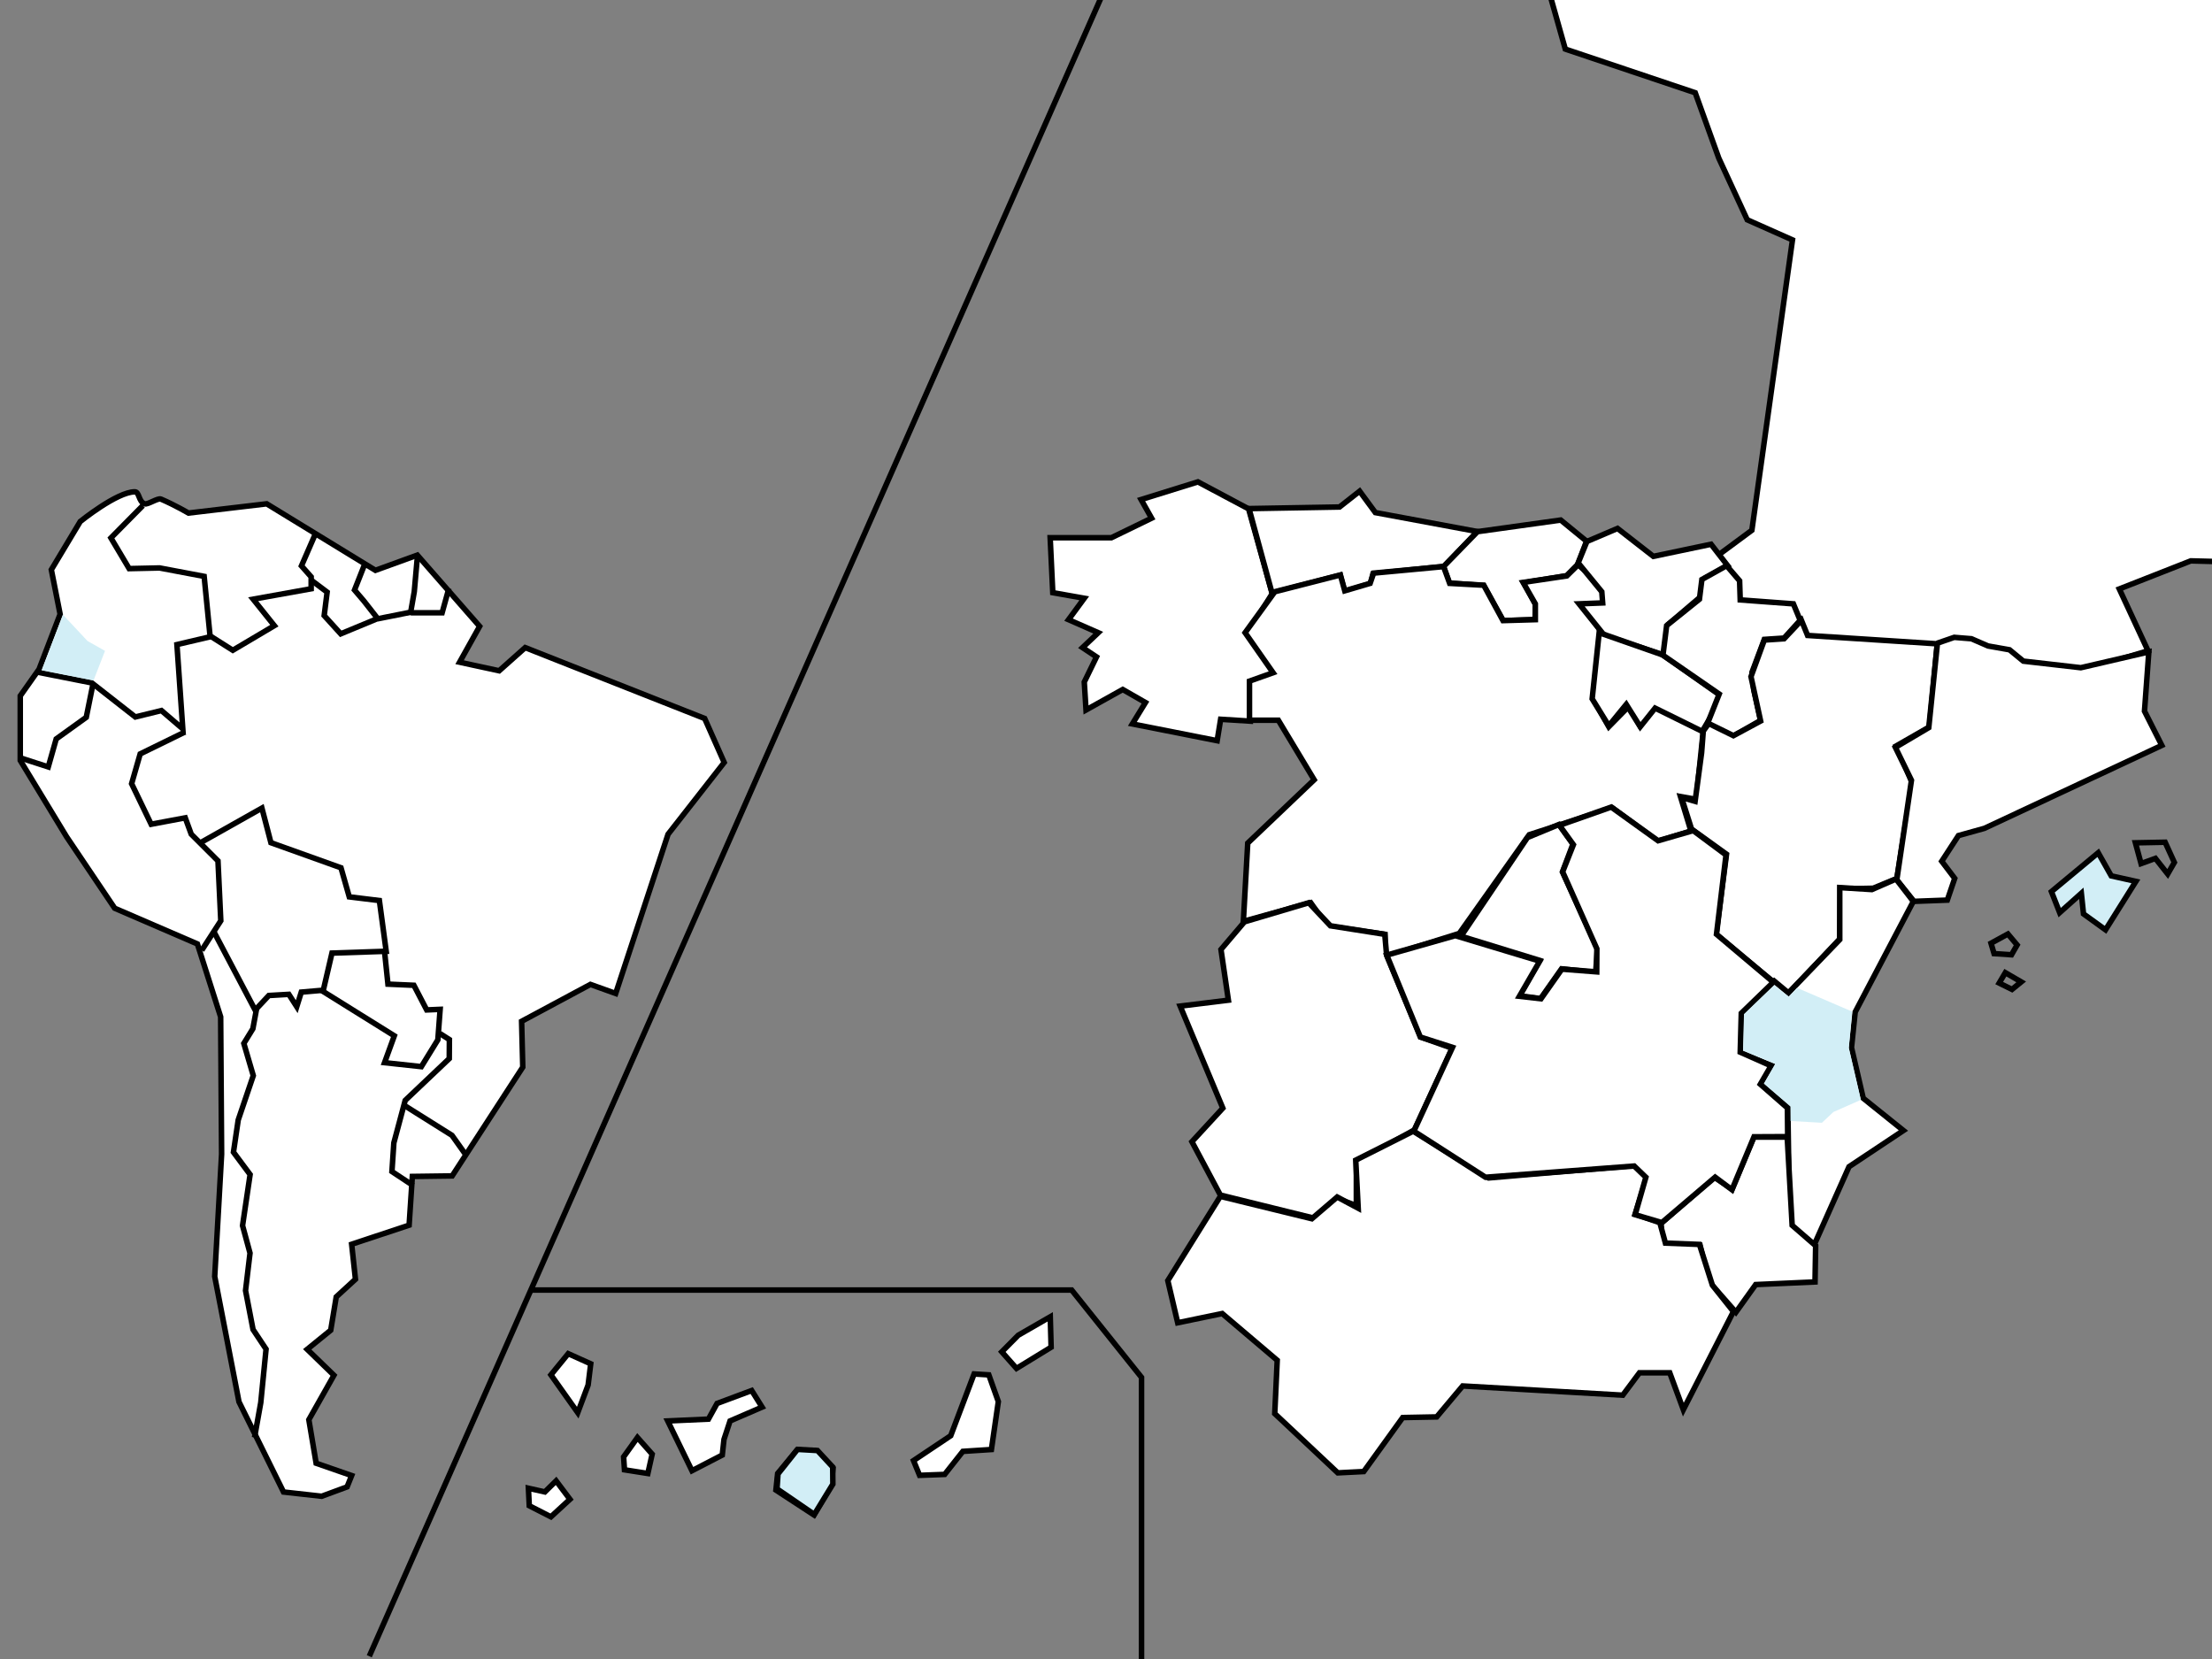 <?xml version="1.0" encoding="UTF-8"?>
<svg width="1200px" height="900px" viewBox="0 0 1200 900" version="1.1" xmlns="http://www.w3.org/2000/svg" xmlns:xlink="http://www.w3.org/1999/xlink">
    <rect x="0" y="0" width="1200" height="900" fill="#808080" stroke="none"/>
    <title>Mapa de CONSUL</title>
    <desc>Lugares que utilizan este software libre para participación ciudadana.</desc>
    <defs></defs>
    <g id="Page-1" stroke="none" stroke-width="1" fill="none" fill-rule="evenodd">
        <g id="Mapa">
            <g id="spain" transform="translate(286, -149)" stroke-width="3" stroke="#000000">
                <polygon id="france" fill="#FFFFFF" points="646.145 450.152 664.383 436.668 686.41 279.152 661.859 268.227 646.438 234.809 633.652 199.316 563.168 175.629 550 129.055 620.125 120.949 644.535 140.555 687.727 141.219 668.898 71.539 703.512 78.605 703.125 95.43 756.062 97.32 744.008 83.727 785.852 67.066 806.215 51.926 807.988 2.75 845.289 0 948.949 92.434 980.238 85.434 1001.98 104.469 1060.918 117.738 1036.762 210.02 1016.508 206.773 995.137 252.641 988.57 271.637 1019.652 269.816 1022.434 298.836 1008.746 307.406 1030.461 334.93 1008.059 348.969 1026.246 368.637 1019.934 395.473 1057.543 401.434 1051.113 427.391 996.992 472.871 937.965 454.188 902.5 453.273 863.711 468.504 879.289 502.051 690.816 558.934 647.824 485.988"></polygon>
                <polygon id="galicia" fill="#FFFFFF" points="391.368 425.06 363.862 410.413 333.036 420.009 338.727 430.111 316.911 440.718 283.714 440.718 285.136 470.518 302.209 473.549 293.673 485.166 309.798 492.237 301.261 500.318 308.849 505.369 302.21 519.006 303.158 534.158 323.077 523.046 335.407 530.117 328.293 541.734 374.295 550.825 376.192 539.208 392.317 540.219 392.791 518.501 405.122 514.46 390.895 492.237 404.174 471.024"></polygon>
                <polygon id="asturias" fill="#FFFFFF" points="391.584 424.91 440.685 424.048 451.593 415.461 460.13 427.078 515.449 437.358 497.457 456.224 458.817 460.24 457.51 465.55 443.474 469.861 441.103 461.01 404.054 470.662"></polygon>
                <polygon id="cantabria" fill="#FFFFFF" points="497.124 456.34 515.536 437.418 560.676 431.12 574.681 442.584 569.885 455.221 563.912 461.277 540.593 465.136 546.949 476.842 546.784 485.105 529.512 485.696 518.887 466.623 500.275 465.256"></polygon>
                <polygon id="castilla_leon" fill="#FFFFFF" points="391.838 518.5 391.838 539.713 407.488 539.713 426.932 572.038 390.889 606.383 388.518 648.809 425.035 638.707 434.046 651.334 465.346 655.88 465.346 668.002 505.657 655.375 543.597 601.837 588.651 587.19 613.312 605.373 631.333 599.817 625.642 581.129 634.179 582.644 637.973 545.773 612.838 531.126 603.352 542.238 597.661 532.136 586.753 543.248 578.217 528.096 582.485 491.225 571.577 477.083 585.33 476.578 582.01 465.971 570.154 455.364 563.989 461.425 540.276 464.96 546.916 476.577 546.916 485.164 529.368 485.669 518.934 466.476 500.439 465.466 497.119 456.374 459.179 459.91 457.282 465.465 443.529 469.506 441.158 460.92 405.589 470.011 389.464 492.234 404.639 513.952"></polygon>
                <polygon id="madrid" fill="#FFFFFF" points="506.608 656.89 542.651 603.352 559.724 596.281 567.312 606.888 561.621 622.04 580.591 663.456 579.642 676.588 561.147 674.568 549.764 690.73 538.382 689.214 549.29 670.021"></polygon>
                <polygon id="pais_vasco" fill="#FFFFFF" points="570.157 454.36 574.899 442.743 591.498 435.672 610.943 450.824 642.243 444.258 651.254 455.875 639.397 462.441 637.975 471.532 619.005 487.694 616.633 504.362 584.385 493.755 570.632 476.582 583.436 476.077 582.962 470.016"></polygon>
                <polygon id="rioja" fill="#FFFFFF" points="581.537 492.24 616.158 504.362 648.407 527.09 637.455 545.754 611.889 533.151 603.827 543.253 596.239 531.131 586.754 542.748 577.743 528.101"></polygon>
                <polygon id="navarra" fill="#FFFFFF" points="650.683 455.87 637.269 463.37 635.927 474.084 618.153 488.37 616.141 504.441 646.658 525.512 640.286 541.583 654.371 548.369 669.126 539.797 665.437 523.368 664.431 513.725 671.138 495.868 681.869 495.154 690.588 485.511 686.899 476.583 658.06 474.44 657.725 464.083"></polygon>
                <polygon id="aragon" fill="#FFFFFF" points="654.373 548.1 669.128 540.156 663.901 516.079 671.14 496.227 681.871 495.513 691.261 485.513 694.614 493.727 764.921 498.266 760.677 543.371 742.568 553.728 747.859 565.427 751.287 573.728 743.018 625.557 730.16 630.87 712.386 631.227 712.051 658.37 683.939 688.204 644.982 655.87 650.625 612.403 631.625 598.727 626.202 581.584 633.579 583.727 637.106 557.446 638.02 545.599 640.957 541.505"></polygon>
                <polygon id="cataluna" fill="#FFFFFF" points="764.814 497.98 774.16 494.755 783.481 495.516 792.536 499.444 804.165 501.504 811.65 507.659 842.837 511.23 879.726 502.659 877.378 534.802 886.768 553.373 790.524 598.373 776.439 602.301 767.385 616.23 774.427 625.516 770.403 637.302 752.335 637.98 743.003 626.317 750.953 572.302 742.234 554.445 760.343 543.731 765.038 498.017"></polygon>
                <polygon id="valencia" fill="#FFFFFF" points="742.57 625.87 751.96 638.013 720.438 698.013 718.425 717.299 724.797 744.799 746.594 762.299 717.083 781.942 698.304 824.085 684.89 814.085 683.884 749.799 668.794 736.942 674.83 726.942 658.063 720.156 658.734 698.37 676.507 681.227 684.22 687.656 712.054 658.727 712.054 630.513 729.492 631.584"></polygon>
                <polygon id="murcia" fill="#FFFFFF" points="615.143 812.66 643.982 787.66 653.707 794.089 665.444 765.875 683.553 765.875 686.236 813.732 698.978 824.803 698.643 844.446 666.45 845.874 655.718 860.874 640.963 844.088 636.269 824.445 615.812 824.445"></polygon>
                <polygon id="extremadura" fill="#FFFFFF" points="376.373 664.09 389.115 649.09 423.992 638.733 435.729 651.233 465.239 655.876 466.245 667.305 484.69 711.591 501.792 717.662 481.336 761.948 449.814 779.448 449.814 803.019 440.089 799.448 426.675 809.805 376.037 797.305 360.611 768.376 377.378 750.162 354.239 694.805 380.396 691.591"></polygon>
                <polygon id="andalucia" fill="#FFFFFF" points="376.035 798.02 347.531 843.734 352.896 866.591 377.041 861.591 406.887 886.948 405.545 915.877 439.751 948.02 453.835 947.306 474.962 918.02 493.406 917.663 507.491 900.877 594.345 905.877 603.4 893.734 619.832 893.734 627.209 913.734 654.372 860.52 642.971 846.234 635.928 824.091 617.484 823.376 614.466 812.305 601.052 807.662 607.424 787.305 601.052 781.234 521.575 788.02 480.663 762.663 449.476 778.377 450.818 804.448 439.416 798.376 425.667 810.162"></polygon>
                <polygon id="castilla_mancha" fill="#FFFFFF" points="466.307 667.15 503.473 656.584 549.3 670.408 538.268 689.484 549.971 690.826 561.291 674.755 580.209 676.227 580.284 663.684 561.725 621.96 567.565 607.238 560.008 596.733 588.078 586.837 613.507 605.095 632.565 599.59 650.355 612.804 645.186 655.827 676.021 681.837 658.64 698.684 658.068 719.799 674.778 727.195 668.979 737.195 683.67 750.052 683.809 765.618 665.544 765.704 653.569 794.423 644.458 787.612 615.536 812.255 601.059 807.97 606.875 787.656 600.544 781.566 519.906 787.656 481.005 762.656 501.976 717.194 484.514 711.584"></polygon>
                <path d="M794.11,660.7 L795.777,666.336 L805.223,666.962 L808.279,661.639 L803.278,655.69 L794.11,660.7 Z M801.889,676.668 L798.555,682.304 L805.501,685.748 L810.502,681.678 L801.889,676.668 Z M872.458,606.222 L875.514,617.493 L883.293,614.675 L889.961,623.129 L893.573,616.867 L888.572,605.909 L872.458,606.222 Z" id="baleares"></path>
                <path d="M12.869,894.86 L22.258,883.36 L34.465,888.86 L33.056,900.36 L27.423,915.36 L12.869,894.86 Z M52.305,939.36 L59.817,928.86 L67.798,937.86 L65.451,948.36 L52.775,946.36 L52.305,939.36 Z M76.249,919.86 L89.394,946.86 L105.826,938.36 L106.765,929.86 L110.052,919.86 L127.423,912.36 L121.789,903.36 L103.009,910.36 L98.315,918.86 L76.249,919.86 Z M134.934,957.36 L135.873,948.36 L146.202,935.86 L156.061,935.86 L165.92,945.36 L164.981,954.86 L155.592,970.86 L134.934,957.36 Z M209.582,941.36 L229.77,927.86 L242.446,894.36 L250.427,894.86 L255.592,909.36 L251.836,935.36 L236.343,936.36 L226.484,948.86 L212.869,949.36 L209.582,941.36 Z M257.469,882.36 L266.39,873.36 L283.761,863.36 L284.23,879.86 L265.451,891.36 L257.469,882.36 Z M15.685,952.36 L23.197,962.36 L12.869,971.86 L1.131,965.86 L0.662,956.36 L9.582,958.36 L15.685,952.36 Z" id="canarias" fill="#FFFFFF"></path>
                <polygon id="Path" fill="#D2EEF6" points="826.893 632.699 831.365 644.094 843.116 633.594 844.284 644.778 856.235 653.419 872.717 627.144 859.34 624.155 852.269 611.624"></polygon>
                <polygon id="Path" fill="#D2EEF6" points="135.521 956.702 136.056 948.592 146.638 935.289 157.471 935.903 165.739 944.841 165.818 954.133 155.76 970.576"></polygon>
                <polyline id="divider" points="2.318 848.831 295.378 848.831 333.273 896.231 333.273 964.781 333.273 1093.275"></polyline>
            </g>
            <g id="america" transform="translate(10, -10)">
                <path d="M63.131,276.812 C53.423,276.812 33.526,292.932 33.526,292.932 L17.849,319.07 L22.619,343.202 L11.181,373.054 L0.987,387.517 L0.987,422.532 L26.085,463.88 L52.224,502.72 L97.088,522.081 L109.708,561.656 L110.221,636.126 L106.482,702.484 L119.638,770.468 L143.819,819.408 L164.506,821.716 L178.296,816.618 L180.769,810.48 L161.502,803.794 L157.547,780.191 L171.162,756.082 L156.652,742.005 L169.417,731.633 L172.411,713.547 L182.832,703.987 L180.769,684.989 L211.942,674.657 L213.695,648.215 L235.296,647.929 L273.604,588.925 L272.968,564.062 L310.296,544.043 L324.006,548.954 L352.416,462.573 L382.87,423.633 L372.286,399.778 L274.908,361.324 L260.789,373.894 L239.325,369.245 L250.2,349.784 L216.398,311.149 L193.671,319.397 L134.683,283.317 L92.232,288.329 C92.232,288.329 85.097,284.092 77.317,280.758 C75.589,280.017 70.162,283.912 68.441,283.317 C65.136,282.174 65.643,276.812 63.131,276.812 Z" id="sudamerica" stroke="#000000" stroke-width="3" fill="#FFFFFF"></path>
                <g id="lines" transform="translate(1.188, 0.131)" stroke-width="3" stroke="#000000">
                    <polyline id="Path-3" points="66.296 284.153 48.985 301.692 58.88 318.341 75.349 317.978 99.561 322.553 102.808 355.323 84.793 359.546 87.975 405.275 76.392 395.341 62.22 398.816 38.604 380.335 8.908 374.461"></polyline>
                    <polyline id="Path-4" points="103.201 355.093 115.103 362.633 137.642 349.284 126.147 334.922 157.617 329.266 157.617 322.812 152.35 316.855 159.702 299.968"></polyline>
                    <polyline id="Path-5" points="157.598 324.565 166.281 331.095 164.681 343.824 173.656 353.716 193.678 345.423 186.197 335.869 181.142 329.941 187.054 314.964"></polyline>
                    <polyline id="Path-6" points="193.628 345.579 211.603 341.994 213.56 330.8 215.189 312.462"></polyline>
                    <polyline id="Path-7" points="211.621 342.305 228.659 342.305 232.327 329.057"></polyline>
                    <polyline id="Path-8" points="88.85 407.115 64.859 418.865 60.213 435.02 70.822 457.01 89.314 453.54 92.556 462.403 107.06 476.868 108.595 509.374 98.268 525.388"></polyline>
                    <polyline id="Path-9" points="97.587 467.027 130.893 448.259 135.788 467.027 173.793 480.64 178.294 496.415 194.621 498.412 198.321 525.934 168.899 526.915 164.207 547.055 152.262 548.087 149.797 555.99 145.503 549.293 134.656 549.925 127.234 557.84 104.708 515.07"></polyline>
                    <polyline id="Path-10" points="127.966 557.332 125.989 567.955 121.095 575.925 126.217 593.389 118.039 617.47 115.465 634.921 124.495 647.054 120.393 674.75 124.443 689.67 122.017 709.994 126.082 731.127 133.151 741.77 130.282 770.765 126.898 789.688"></polyline>
                    <polyline id="Path-11" points="163.026 547.061 202.728 571.793 197.428 586.361 217.385 588.522 226.347 573.959 227.585 557.439 220.293 557.747 213.343 544.382 199.271 543.761 197.428 526.025"></polyline>
                    <polyline id="Path-12" points="227.374 570.499 232.601 573.834 232.533 584.154 208.635 606.832 202.478 629.863 201.435 645.423 212.934 653.025"></polyline>
                    <polyline id="Path-13" points="208.59 609.834 234.019 625.795 240.991 635.597"></polyline>
                    <polyline id="Path-14" points="39.245 381 35.609 399.005 19.305 410.739 14.996 425.918 0.192 421.132"></polyline>
                    <path d="M589.312,1.369 L189.148,908.377" id="divider"></path>
                </g>
                <polygon id="Path-15" fill="#D2EEF6" points="24.146 343.489 12.614 373.657 40.726 379.16 46.973 363.09 37.486 357.746"></polygon>
            </g>
            <polygon id="Path-2" fill="#D2EEF6" points="971.378 608.124 988.377 609.104 994.625 603.24 1009.532 596.662 1002.994 568.542 1004.796 548.792 974.882 535.908 970.409 540.671 962.509 534.375 946.108 550.151 945.591 570.027 963.055 577.135 956.911 587.886 971.378 600.323"></polygon>
        </g>
    </g>
</svg>